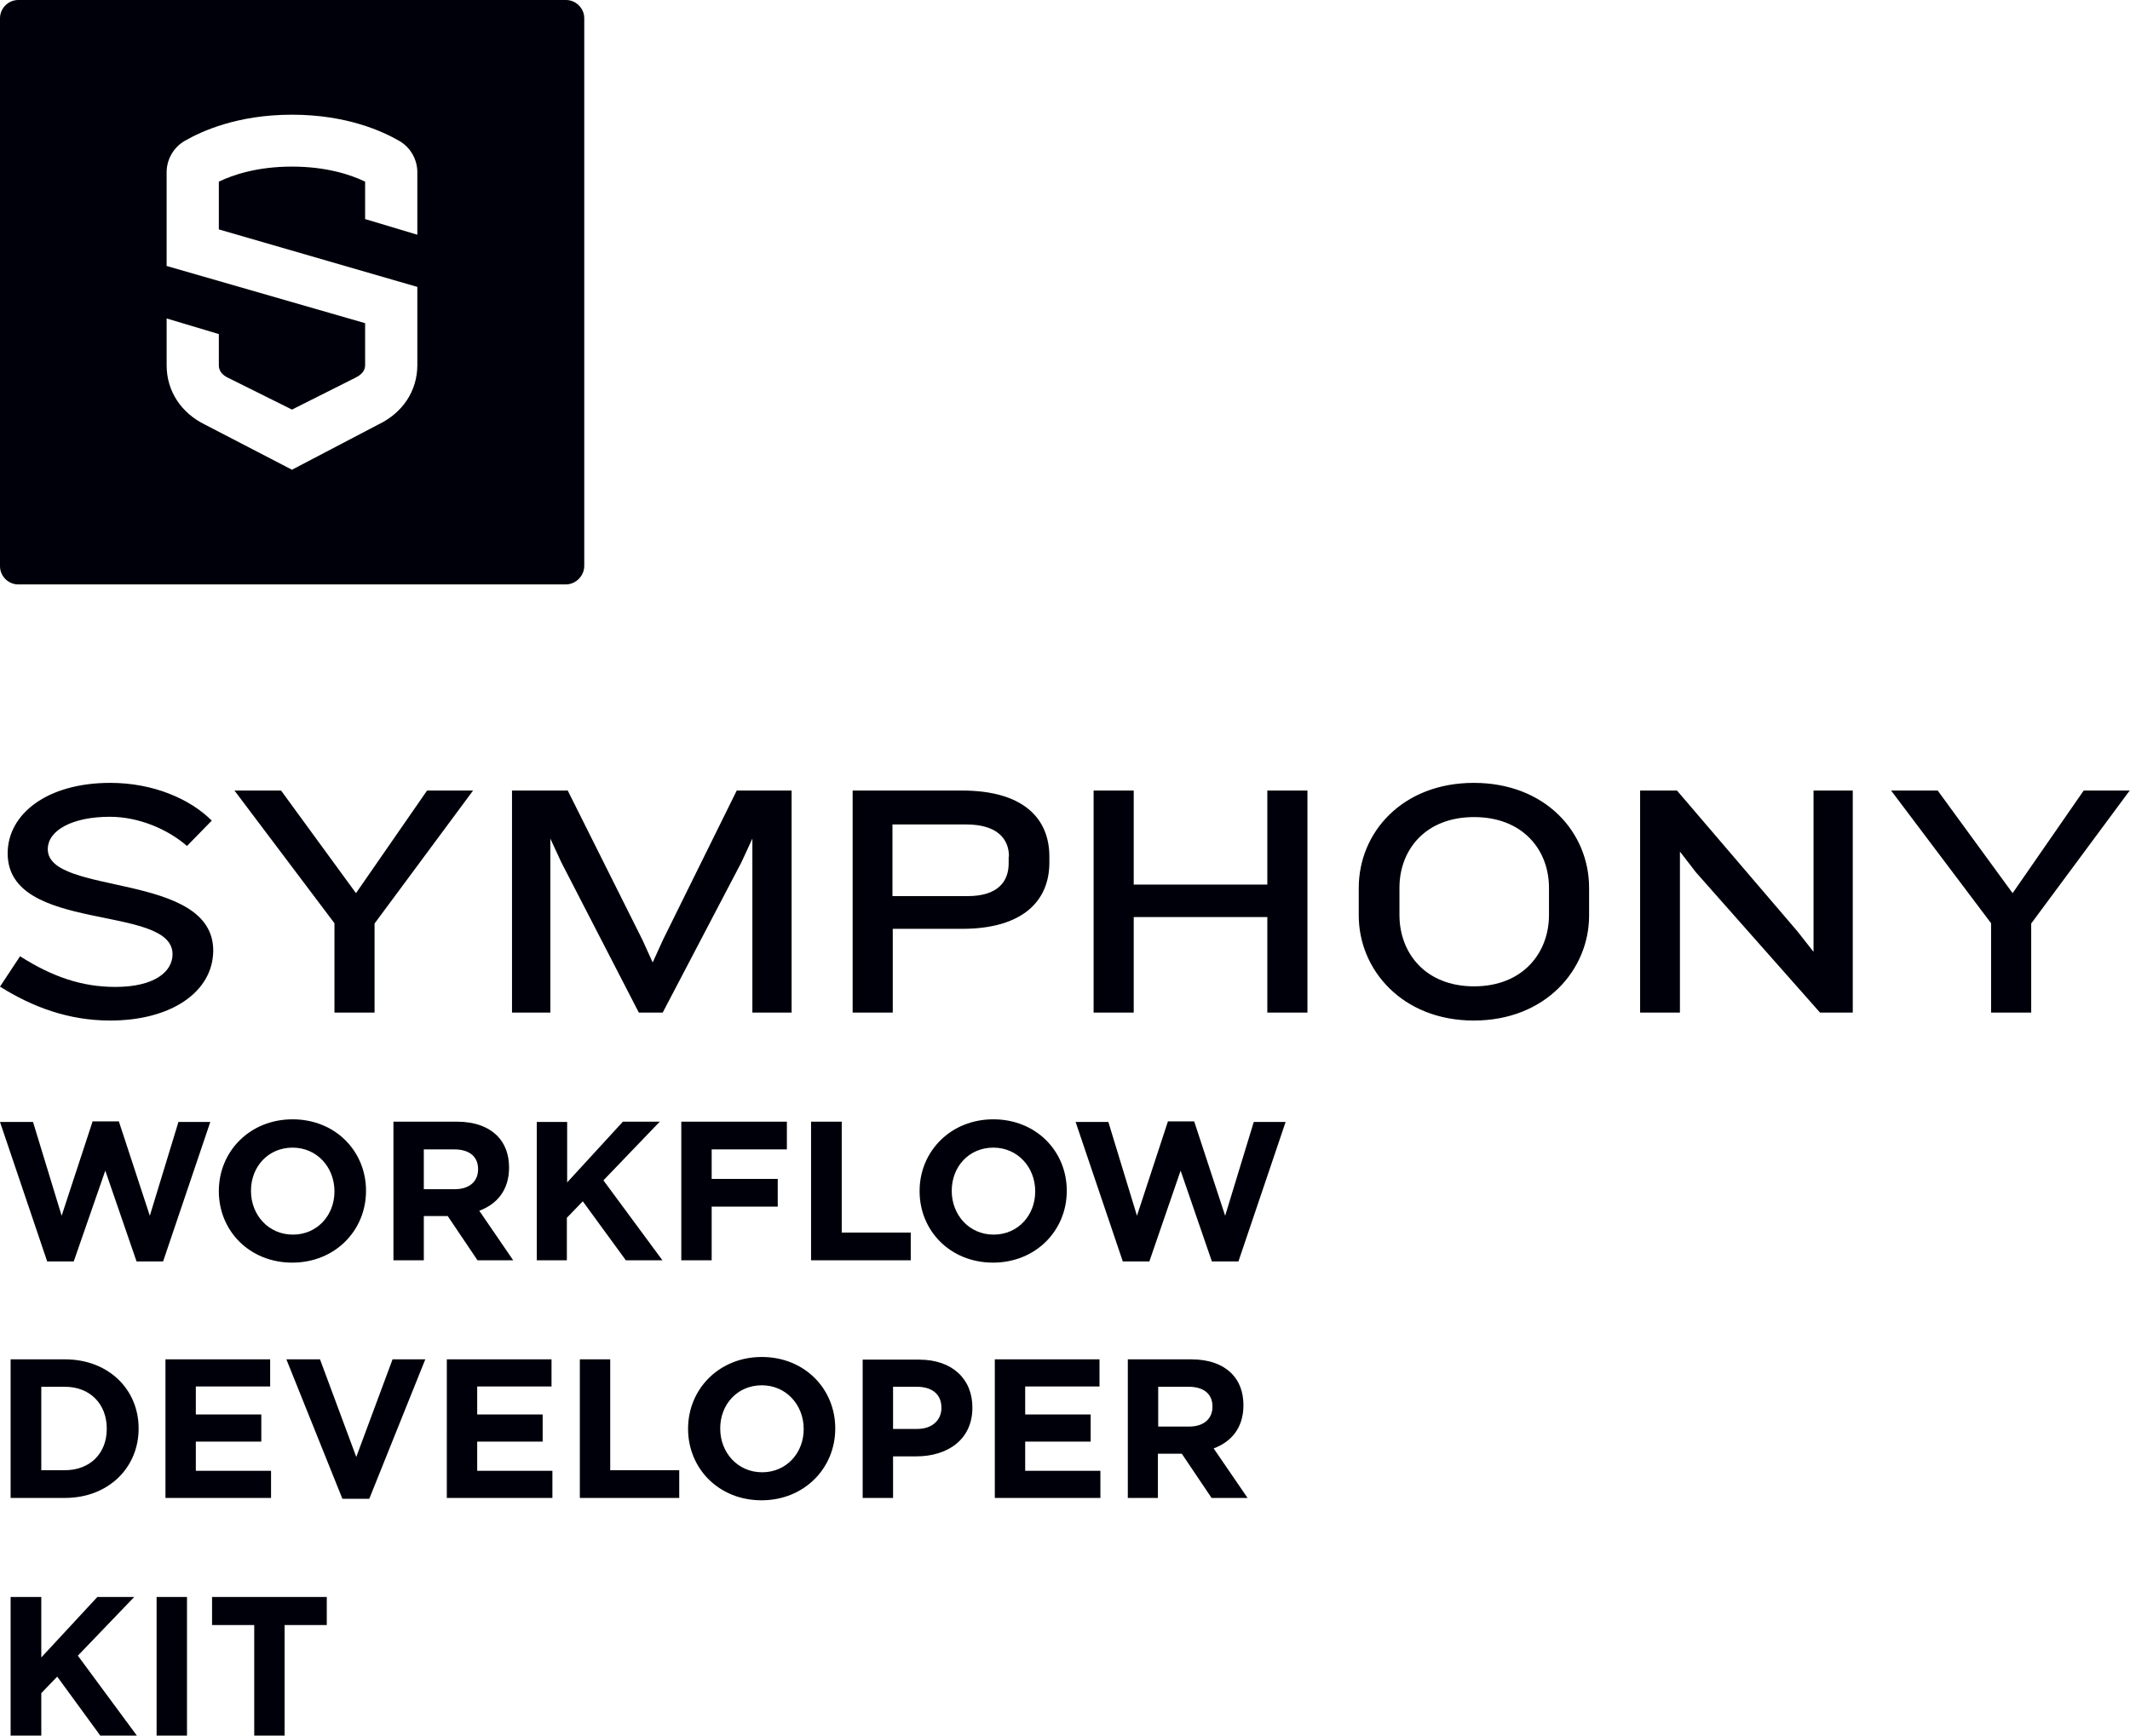 <?xml version="1.0" encoding="utf-8"?>
<!-- Generator: Adobe Illustrator 25.4.1, SVG Export Plug-In . SVG Version: 6.00 Build 0)  -->
<svg version="1.1" id="Layer_1" xmlns="http://www.w3.org/2000/svg" xmlns:xlink="http://www.w3.org/1999/xlink" x="0px" y="0px"
	 viewBox="0 0 722.2 588.6" style="enable-background:new 0 0 722.2 588.6;" xml:space="preserve">
<style type="text/css">
	.st0{fill:#00000A;}
</style>
<g>
	<path class="st0" d="M3.6,588.6H14v-14.4l5.4-5.6l14.6,20h12.4l-20-27.1l19.1-19.9H33L14,562.1v-20.5H3.6V588.6L3.6,588.6z
		 M53.1,588.6h10.3v-47H53.1V588.6L53.1,588.6z M86.2,588.6h10.3v-37.5h14.3v-9.5H71.9v9.5h14.3V588.6L86.2,588.6z"/>
	<path class="st0" d="M3.6,508H22c14.8,0,25-10.3,25-23.5v-0.1c0-13.2-10.2-23.4-25-23.4H3.6V508L3.6,508z M22,470.3
		c8.5,0,14.2,5.8,14.2,14.2v0.1c0,8.3-5.7,14-14.2,14h-8v-28.3H22L22,470.3z M56.1,508h35.8v-9.2H66.4v-9.9h22.2v-9.2H66.4v-9.5
		h25.2V461H56.1V508L56.1,508z M116.1,508.3h9.1l19-47.3h-11.1l-12.3,33.1L108.5,461H97.1L116.1,508.3L116.1,508.3z M151.5,508h35.8
		v-9.2h-25.5v-9.9h22.2v-9.2h-22.2v-9.5H187V461h-35.5V508L151.5,508z M196.5,508h33.8v-9.4h-23.4V461h-10.3V508L196.5,508z
		 M258.2,508.8c14.5,0,25-10.9,25-24.3v-0.1c0-13.4-10.4-24.2-24.9-24.2s-25,10.9-25,24.3v0.1C233.3,498,243.7,508.8,258.2,508.8
		L258.2,508.8z M258.4,499.3c-8.3,0-14.2-6.7-14.2-14.8v-0.1c0-8.1,5.8-14.6,14.1-14.6c8.3,0,14.2,6.7,14.2,14.8v0.1
		C272.5,492.7,266.7,499.3,258.4,499.3L258.4,499.3z M292.5,508h10.3v-14.1h7.9c10.5,0,19-5.6,19-16.5v-0.1c0-9.6-6.8-16.2-18-16.2
		h-19.2V508L292.5,508z M302.8,484.7v-14.4h8c5.2,0,8.4,2.5,8.4,7.1v0.1c0,4-3,7.1-8.2,7.1H302.8L302.8,484.7z M337.3,508h35.8v-9.2
		h-25.5v-9.9h22.2v-9.2h-22.2v-9.5h25.2V461h-35.5V508L337.3,508z M382.3,508h10.3v-15h8.1l10.1,15H423l-11.5-16.8
		c6-2.2,10.1-7,10.1-14.6v-0.1c0-4.4-1.4-8.1-4-10.7c-3.1-3.1-7.7-4.8-13.7-4.8h-21.5V508L382.3,508z M392.7,483.8v-13.5h10.3
		c5,0,8.1,2.3,8.1,6.7v0.1c0,4-2.9,6.7-7.9,6.7H392.7L392.7,483.8z"/>
	<path class="st0" d="M16,427.8h9L35.7,397l10.6,30.8h9l16-47.3H60.5l-9.7,31.8l-10.5-32h-8.9l-10.5,32l-9.7-31.8H0L16,427.8
		L16,427.8z M99.1,428.2c14.5,0,25-10.9,25-24.3v-0.1c0-13.4-10.4-24.2-24.9-24.2c-14.5,0-25,10.9-25,24.3v0.1
		C74.2,417.4,84.6,428.2,99.1,428.2L99.1,428.2z M99.3,418.7c-8.3,0-14.2-6.7-14.2-14.8v-0.1c0-8.1,5.8-14.6,14.1-14.6
		c8.3,0,14.2,6.7,14.2,14.8v0.1C113.4,412.1,107.6,418.7,99.3,418.7L99.3,418.7z M133.4,427.4h10.3v-15h8.1l10.1,15H174l-11.5-16.8
		c6-2.2,10.1-7,10.1-14.6v-0.1c0-4.4-1.4-8.1-4-10.7c-3.1-3.1-7.7-4.8-13.7-4.8h-21.5V427.4L133.4,427.4z M143.7,403.3v-13.5H154
		c5,0,8.1,2.3,8.1,6.7v0.1c0,4-2.9,6.7-7.9,6.7H143.7L143.7,403.3z M181.9,427.4h10.3v-14.4l5.4-5.6l14.6,20h12.4l-20-27.1
		l19.1-19.9h-12.5L192.3,401v-20.5h-10.3V427.4L181.9,427.4z M231,427.4h10.3v-18.2h22.4v-9.4h-22.4v-10h25.5v-9.4H231V427.4
		L231,427.4z M275,427.4h33.8V418h-23.4v-37.6H275V427.4L275,427.4z M336.7,428.2c14.5,0,25-10.9,25-24.3v-0.1
		c0-13.4-10.4-24.2-24.9-24.2c-14.5,0-25,10.9-25,24.3v0.1C311.8,417.4,322.2,428.2,336.7,428.2L336.7,428.2z M336.9,418.7
		c-8.3,0-14.2-6.7-14.2-14.8v-0.1c0-8.1,5.8-14.6,14.1-14.6c8.3,0,14.2,6.7,14.2,14.8v0.1C351,412.1,345.2,418.7,336.9,418.7
		L336.9,418.7z M380.7,427.8h9l10.6-30.8l10.6,30.8h9l16-47.3h-10.8l-9.7,31.8l-10.5-32H396l-10.5,32l-9.7-31.8h-11.1L380.7,427.8
		L380.7,427.8z"/>
	<path class="st0" d="M198.1,191.9V6.2c0-3.4-2.8-6.2-6.2-6.2H6.2C2.8,0,0,2.8,0,6.2v185.8c0,3.4,2.8,6.2,6.2,6.2h185.8
		C195.3,198.1,198.1,195.3,198.1,191.9L198.1,191.9z M141.5,123.8c0,8.8-5,16.2-13.1,20.1L99,159.3l-29.5-15.3
		c-8-3.9-13-11.3-13-20.1v-15.9l17.7,5.3v10.6c0,1.9,1.2,3.3,3.1,4.2L99,138.9l21.5-10.8c2-1,3.3-2.3,3.3-4.3v-14.2L56.5,90.2V58.4
		c0-4.3,2.3-8.4,6.1-10.6c5.7-3.3,17.9-8.9,36.4-8.9c18.5,0,30.7,5.6,36.4,8.9c3.8,2.2,6.1,6.3,6.1,10.6v21.2l-17.7-5.3V61.6
		c-4.8-2.3-13-5.1-24.8-5.1c-11.8,0-20,2.8-24.8,5.1v16.2l67.3,19.5V123.8L141.5,123.8z"/>
	<path class="st0" d="M37.4,346.1c-14.2,0-26.4-4.6-37.4-11.5l6.8-10.3c11,7,21,10.4,32.3,10.4c13.2,0,19.4-5.1,19.4-11.1
		c0-17.2-55.9-6.9-55.9-34.2c0-13.3,13.3-23.9,34.8-23.9c14.5,0,27,5.4,34.4,12.8l-8.4,8.6c-6.3-5.5-16.1-9.9-26.2-9.9
		c-12.5,0-21,4.5-21,11c0,15.9,56.1,7.5,56.1,34.4C72.2,336.5,57.9,346.1,37.4,346.1L37.4,346.1z M127,313.2v30.2h-13.6v-30.3
		l-33.9-45h15.8l25.4,34.8l24.1-34.8h15.6L127,313.2L127,313.2z M255.1,343.4v-59l-3.7,8l-26.7,51h-8.1l-26.3-51l-3.7-8v59h-13
		v-75.3h18.9l25.3,50.6l3.5,7.7l3.5-7.7l25-50.6h18.6v75.3H255.1L255.1,343.4z M342.1,290.5c0-6.2-4.2-10.9-14.5-10.9h-25v24.3h25.5
		c10.3,0,13.9-5,13.9-11.1V290.5L342.1,290.5z M326.2,315h-23.5v28.4h-13.6v-75.3h37.1c20.6,0,29.6,9.3,29.6,22.4v2
		C355.8,305.6,346.7,315,326.2,315L326.2,315z M429.7,343.4v-32.4h-45.3v32.4h-13.6v-75.3h13.6V300h45.3v-31.9h13.6v75.3H429.7
		L429.7,343.4z M525.2,301.1c0-12.9-8.9-24-25.4-24c-16.5,0-25.3,11.1-25.3,24v9.2c0,12.9,8.8,24.2,25.3,24.2
		c16.5,0,25.4-11.3,25.4-24.2V301.1L525.2,301.1z M499.7,346.1c-24.2,0-39-17.2-39-35.6v-9.4c0-18.8,14.8-35.6,39-35.6
		c24.3,0,39.1,16.8,39.1,35.6v9.4C538.8,328.9,524,346.1,499.7,346.1L499.7,346.1z M617.1,343.4L575,295.8l-5.4-7v54.6h-13.5v-75.3
		h12.5l40.8,47.7l5.5,7v-54.7h13.3v75.3H617.1L617.1,343.4z M688.7,313.2v30.2h-13.6v-30.3l-33.9-45h15.8l25.4,34.8l24.1-34.8h15.6
		L688.7,313.2L688.7,313.2z"/>
</g>
</svg>

